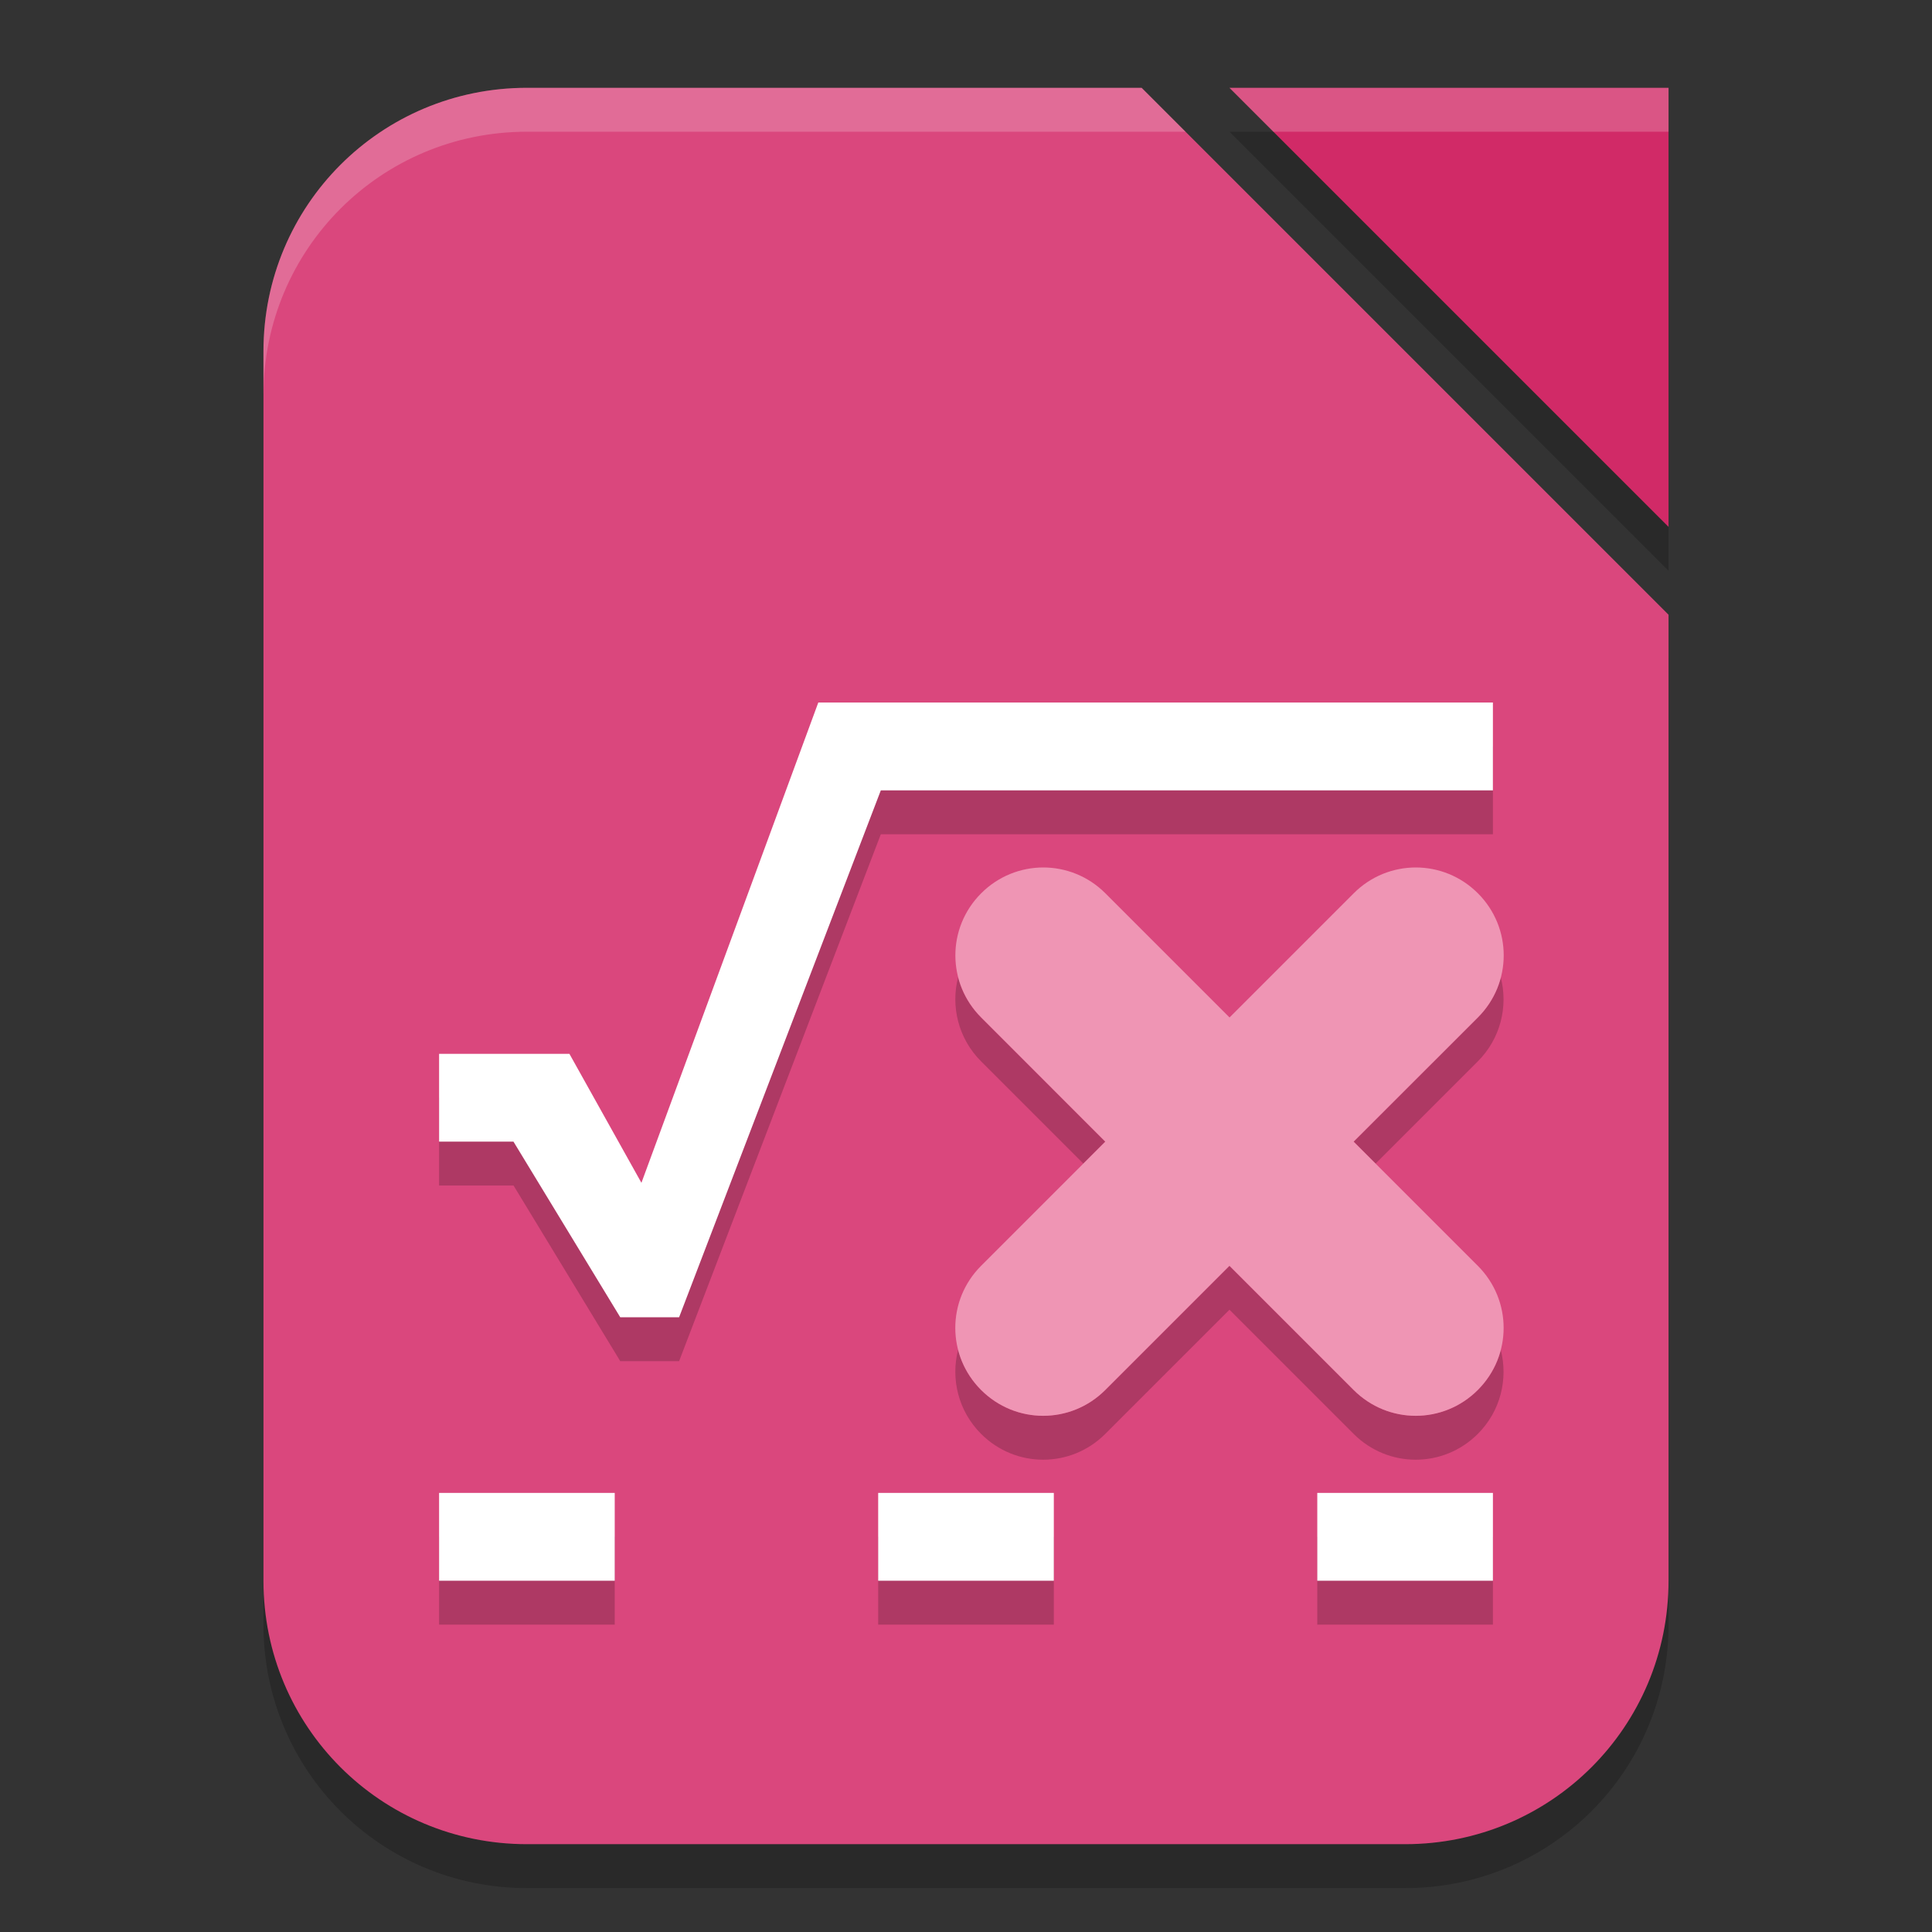 <?xml version="1.0" encoding="UTF-8" standalone="no"?>
<!-- Created with Inkscape (http://www.inkscape.org/) -->

<svg
   width="22"
   height="22"
   viewBox="0 0 22 22"
   version="1.1"
   id="svg5"
   inkscape:version="1.2.2 (1:1.2.2+202305151914+b0a8486541)"
   sodipodi:docname="libreoffice-math.svg"
   xmlns:inkscape="http://www.inkscape.org/namespaces/inkscape"
   xmlns:sodipodi="http://sodipodi.sourceforge.net/DTD/sodipodi-0.dtd"
   xmlns="http://www.w3.org/2000/svg"
   xmlns:svg="http://www.w3.org/2000/svg">
  <rect x="0" y="0" width="22" height="22" fill="#333333" stroke="none"/>
  <sodipodi:namedview
     id="namedview7"
     pagecolor="#ffffff"
     bordercolor="#000000"
     borderopacity="0.25"
     inkscape:showpageshadow="2"
     inkscape:pageopacity="0.0"
     inkscape:pagecheckerboard="0"
     inkscape:deskcolor="#d1d1d1"
     inkscape:document-units="px"
     showgrid="false"
     inkscape:zoom="37.727273"
     inkscape:cx="11"
     inkscape:cy="11"
     inkscape:window-width="1920"
     inkscape:window-height="1008"
     inkscape:window-x="0"
     inkscape:window-y="0"
     inkscape:window-maximized="1"
     inkscape:current-layer="svg5" />
  <defs
     id="defs2" />
  <path
     d="m 14,1.5 h 5 v 5 z m -8,0 h 7 l 6,6 v 11 c 0,1.662 -1.338,3 -3,3 H 6 c -1.662,0 -3,-1.338 -3,-3 v -14 c 0,-1.662 1.338,-3 3,-3 z"
     style="opacity:0.2;fill:#000000;fill-opacity:1;stroke-width:1.5;stroke-linecap:square"
     id="path900" />
  <path
     id="rect339"
     style="fill:#da477d;fill-opacity:1;stroke-width:1.5;stroke-linecap:square"
     d="m 6,1 h 7 l 6,6 v 11 c 0,1.662 -1.338,3 -3,3 H 6 C 4.338,21 3,19.662 3,18 V 4 C 3,2.338 4.338,1 6,1 Z" />
  <path
     d="m 14,1 h 5 v 5 z"
     style="fill:#d12a67;fill-opacity:1;stroke-width:0.312;stroke-linecap:square"
     id="path1087" />
  <path
     d="M 9.318,8.5 7.305,13.969 6.484,12.5 H 5 v 1 h 0.848 l 1.215,2 h 0.67 l 2.297,-6 H 17 v -1 z m 1.592,2.629 c -0.085,0.331 0.002,0.697 0.262,0.957 l 1.164,1.164 0.25,-0.25 -1.414,-1.414 c -0.132,-0.132 -0.219,-0.29 -0.262,-0.457 z m 6.18,0.002 c -0.043,0.167 -0.131,0.324 -0.262,0.455 L 15.414,13 l 0.25,0.25 1.164,-1.164 c 0.26,-0.26 0.346,-0.625 0.262,-0.955 z M 14,14.414 12.586,15.828 c -0.392,0.392 -1.022,0.392 -1.414,0 -0.132,-0.132 -0.219,-0.29 -0.262,-0.457 -0.085,0.331 0.002,0.697 0.262,0.957 0.392,0.392 1.022,0.392 1.414,0 L 14,14.914 l 1.414,1.414 c 0.392,0.392 1.022,0.392 1.414,0 0.26,-0.26 0.346,-0.625 0.262,-0.955 -0.043,0.167 -0.131,0.324 -0.262,0.455 -0.392,0.392 -1.022,0.392 -1.414,0 z M 5,17.5 v 1 h 2 v -1 z m 5,0 v 1 h 2 v -1 z m 5,0 v 1 h 2 v -1 z"
     style="opacity:0.2;fill:#000000;fill-opacity:1;stroke-width:0.986"
     id="path6301" />
  <path
     d="M 9.318,8 7.304,13.469 6.484,12 H 5 v 1 H 5.847 L 7.063,15 h 0.67 L 10.03,9 H 17 V 8 Z"
     style="fill:#ffffff;fill-opacity:1;stroke-width:0.986"
     id="path6273" />
  <path
     id="rect441"
     style="fill:#ffffff"
     d="m 5,17 v 1 h 2 v -1 z m 5,0 v 1 h 2 v -1 z m 5,0 v 1 h 2 v -1 z" />
  <path
     id="rect507"
     style="fill:#ef95b4;fill-opacity:1"
     d="m 16.829,10.172 c -0.392,-0.392 -1.022,-0.392 -1.414,0 l -1.414,1.414 -1.414,-1.414 c -0.392,-0.392 -1.022,-0.392 -1.414,0 -0.392,0.392 -0.392,1.022 0,1.414 L 12.586,13 11.172,14.414 c -0.392,0.392 -0.392,1.022 0,1.414 0.392,0.392 1.022,0.392 1.414,0 l 1.414,-1.414 1.414,1.414 c 0.392,0.392 1.022,0.392 1.414,0 0.392,-0.392 0.392,-1.022 0,-1.414 L 15.414,13 16.829,11.586 c 0.392,-0.392 0.392,-1.022 0,-1.414 z" />
  <path
     id="path1067"
     style="opacity:0.2;fill:#ffffff;fill-opacity:1;stroke-width:1.5;stroke-linecap:square"
     d="M 6,1 C 4.338,1 3,2.338 3,4 v 0.5 c 0,-1.662 1.338,-3 3,-3 h 7.5 L 13,1 Z m 8,0 0.5,0.5 H 19 V 1 Z" />
</svg>
